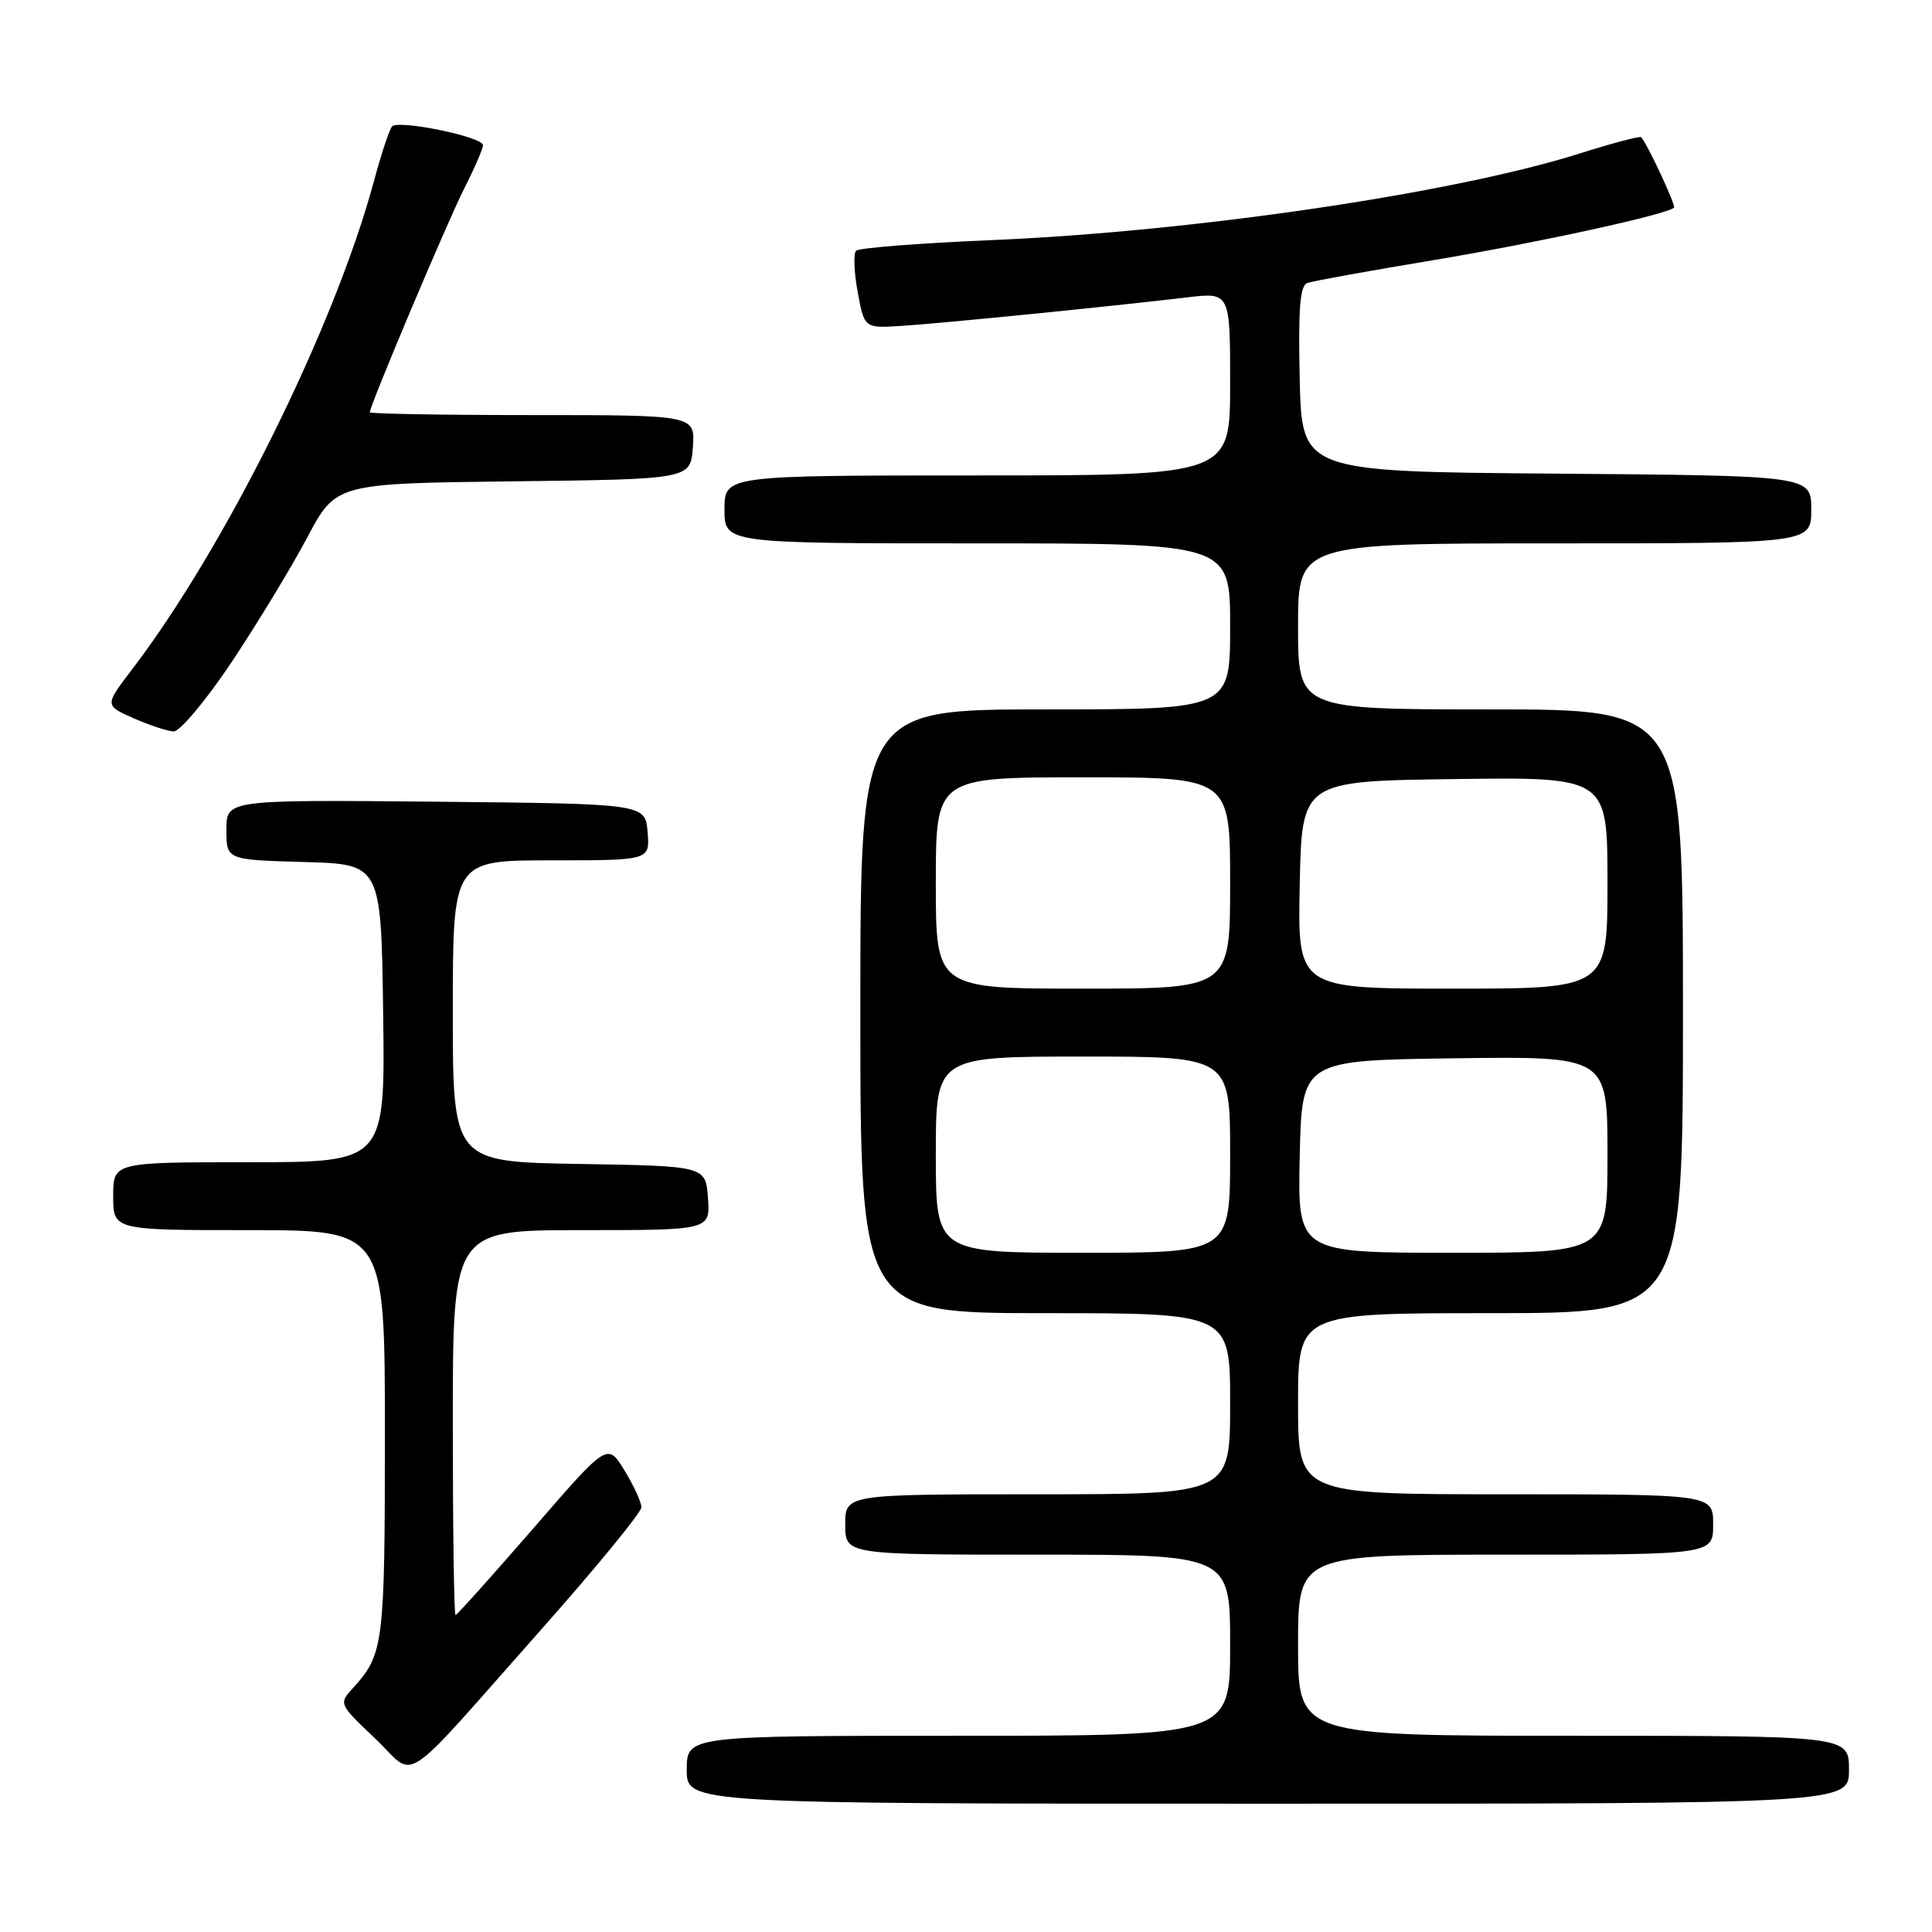 <?xml version="1.0" encoding="UTF-8" standalone="no"?>
<!DOCTYPE svg PUBLIC "-//W3C//DTD SVG 1.1//EN" "http://www.w3.org/Graphics/SVG/1.1/DTD/svg11.dtd" >
<svg xmlns="http://www.w3.org/2000/svg" xmlns:xlink="http://www.w3.org/1999/xlink" version="1.1" viewBox="0 0 256 256">
 <g >
 <path fill="currentColor"
d=" M 245.00 234.50 C 245.00 230.00 245.00 230.00 208.50 230.00 C 172.00 230.00 172.00 230.00 172.00 218.00 C 172.00 206.00 172.00 206.00 199.50 206.00 C 227.00 206.00 227.00 206.00 227.00 202.00 C 227.00 198.00 227.00 198.00 199.50 198.00 C 172.00 198.00 172.00 198.00 172.00 186.00 C 172.00 174.00 172.00 174.00 197.50 174.00 C 223.00 174.00 223.00 174.00 223.00 134.00 C 223.00 94.00 223.00 94.00 197.50 94.00 C 172.00 94.00 172.00 94.00 172.00 83.00 C 172.00 72.00 172.00 72.00 206.00 72.00 C 240.00 72.00 240.00 72.00 240.00 67.51 C 240.00 63.03 240.00 63.03 206.25 62.76 C 172.50 62.50 172.50 62.50 172.22 50.23 C 172.01 40.96 172.25 37.85 173.22 37.50 C 173.92 37.24 181.47 35.88 190.00 34.46 C 203.64 32.19 220.91 28.42 221.82 27.51 C 222.09 27.24 218.32 19.14 217.47 18.18 C 217.31 18.00 213.64 18.97 209.31 20.34 C 192.62 25.62 158.08 30.70 131.31 31.82 C 121.86 32.22 113.82 32.85 113.44 33.22 C 113.07 33.60 113.16 36.06 113.65 38.70 C 114.53 43.50 114.53 43.50 119.51 43.18 C 124.72 42.85 147.33 40.59 157.25 39.41 C 163.00 38.72 163.00 38.72 163.00 50.86 C 163.00 63.00 163.00 63.00 129.50 63.00 C 96.00 63.00 96.00 63.00 96.00 67.50 C 96.00 72.00 96.00 72.00 129.50 72.00 C 163.00 72.00 163.00 72.00 163.00 83.00 C 163.00 94.00 163.00 94.00 138.50 94.00 C 114.00 94.00 114.00 94.00 114.00 134.00 C 114.00 174.00 114.00 174.00 138.50 174.00 C 163.00 174.00 163.00 174.00 163.00 186.00 C 163.00 198.00 163.00 198.00 137.50 198.00 C 112.00 198.00 112.00 198.00 112.00 202.00 C 112.00 206.00 112.00 206.00 137.50 206.00 C 163.00 206.00 163.00 206.00 163.00 218.00 C 163.00 230.00 163.00 230.00 127.00 230.00 C 91.00 230.00 91.00 230.00 91.00 234.50 C 91.00 239.00 91.00 239.00 168.00 239.00 C 245.00 239.00 245.00 239.00 245.00 234.50 Z  M 71.89 215.72 C 79.10 207.58 85.00 200.38 84.99 199.72 C 84.99 199.05 83.98 196.85 82.74 194.83 C 80.50 191.16 80.50 191.16 70.61 202.58 C 65.16 208.86 60.55 214.00 60.36 214.00 C 60.16 214.00 60.00 202.53 60.00 188.50 C 60.00 163.00 60.00 163.00 77.06 163.00 C 94.11 163.00 94.11 163.00 93.81 158.75 C 93.50 154.50 93.50 154.50 76.75 154.23 C 60.00 153.95 60.00 153.95 60.00 133.98 C 60.00 114.00 60.00 114.00 73.06 114.00 C 86.12 114.00 86.12 114.00 85.81 110.25 C 85.50 106.50 85.50 106.50 57.75 106.23 C 30.00 105.97 30.00 105.97 30.00 109.95 C 30.00 113.93 30.00 113.93 40.25 114.22 C 50.50 114.50 50.50 114.50 50.77 134.25 C 51.04 154.00 51.04 154.00 33.02 154.00 C 15.00 154.00 15.00 154.00 15.00 158.50 C 15.00 163.00 15.00 163.00 33.00 163.00 C 51.00 163.00 51.00 163.00 51.00 190.07 C 51.00 217.84 50.83 219.21 46.81 223.63 C 44.87 225.77 44.87 225.77 49.69 230.34 C 55.35 235.71 52.47 237.61 71.89 215.72 Z  M 30.68 87.75 C 34.07 82.66 38.57 75.25 40.68 71.28 C 44.50 64.06 44.50 64.06 68.00 63.78 C 91.50 63.50 91.50 63.50 91.81 59.25 C 92.11 55.00 92.11 55.00 70.56 55.00 C 58.70 55.00 49.00 54.83 49.00 54.63 C 49.00 53.74 59.25 29.45 61.50 25.00 C 62.88 22.29 64.00 19.69 64.00 19.24 C 64.00 18.13 52.76 15.82 51.94 16.76 C 51.59 17.17 50.51 20.42 49.55 24.00 C 44.35 43.28 29.89 72.48 17.49 88.71 C 13.86 93.47 13.86 93.47 17.68 95.16 C 19.78 96.09 22.18 96.88 23.00 96.92 C 23.82 96.96 27.28 92.83 30.68 87.75 Z  M 124.00 153.00 C 124.00 140.00 124.00 140.00 143.50 140.00 C 163.00 140.00 163.00 140.00 163.00 153.00 C 163.00 166.00 163.00 166.00 143.50 166.00 C 124.00 166.00 124.00 166.00 124.00 153.00 Z  M 172.22 153.25 C 172.50 140.50 172.50 140.50 192.75 140.23 C 213.00 139.96 213.00 139.96 213.00 152.98 C 213.00 166.00 213.00 166.00 192.47 166.00 C 171.94 166.00 171.94 166.00 172.22 153.25 Z  M 124.00 117.00 C 124.00 103.00 124.00 103.00 143.50 103.00 C 163.00 103.00 163.00 103.00 163.00 117.00 C 163.00 131.00 163.00 131.00 143.50 131.00 C 124.00 131.00 124.00 131.00 124.00 117.00 Z  M 172.22 117.25 C 172.50 103.50 172.50 103.50 192.75 103.23 C 213.00 102.96 213.00 102.96 213.00 116.98 C 213.00 131.00 213.00 131.00 192.47 131.00 C 171.94 131.00 171.94 131.00 172.22 117.25 Z "/>
</g>
</svg>